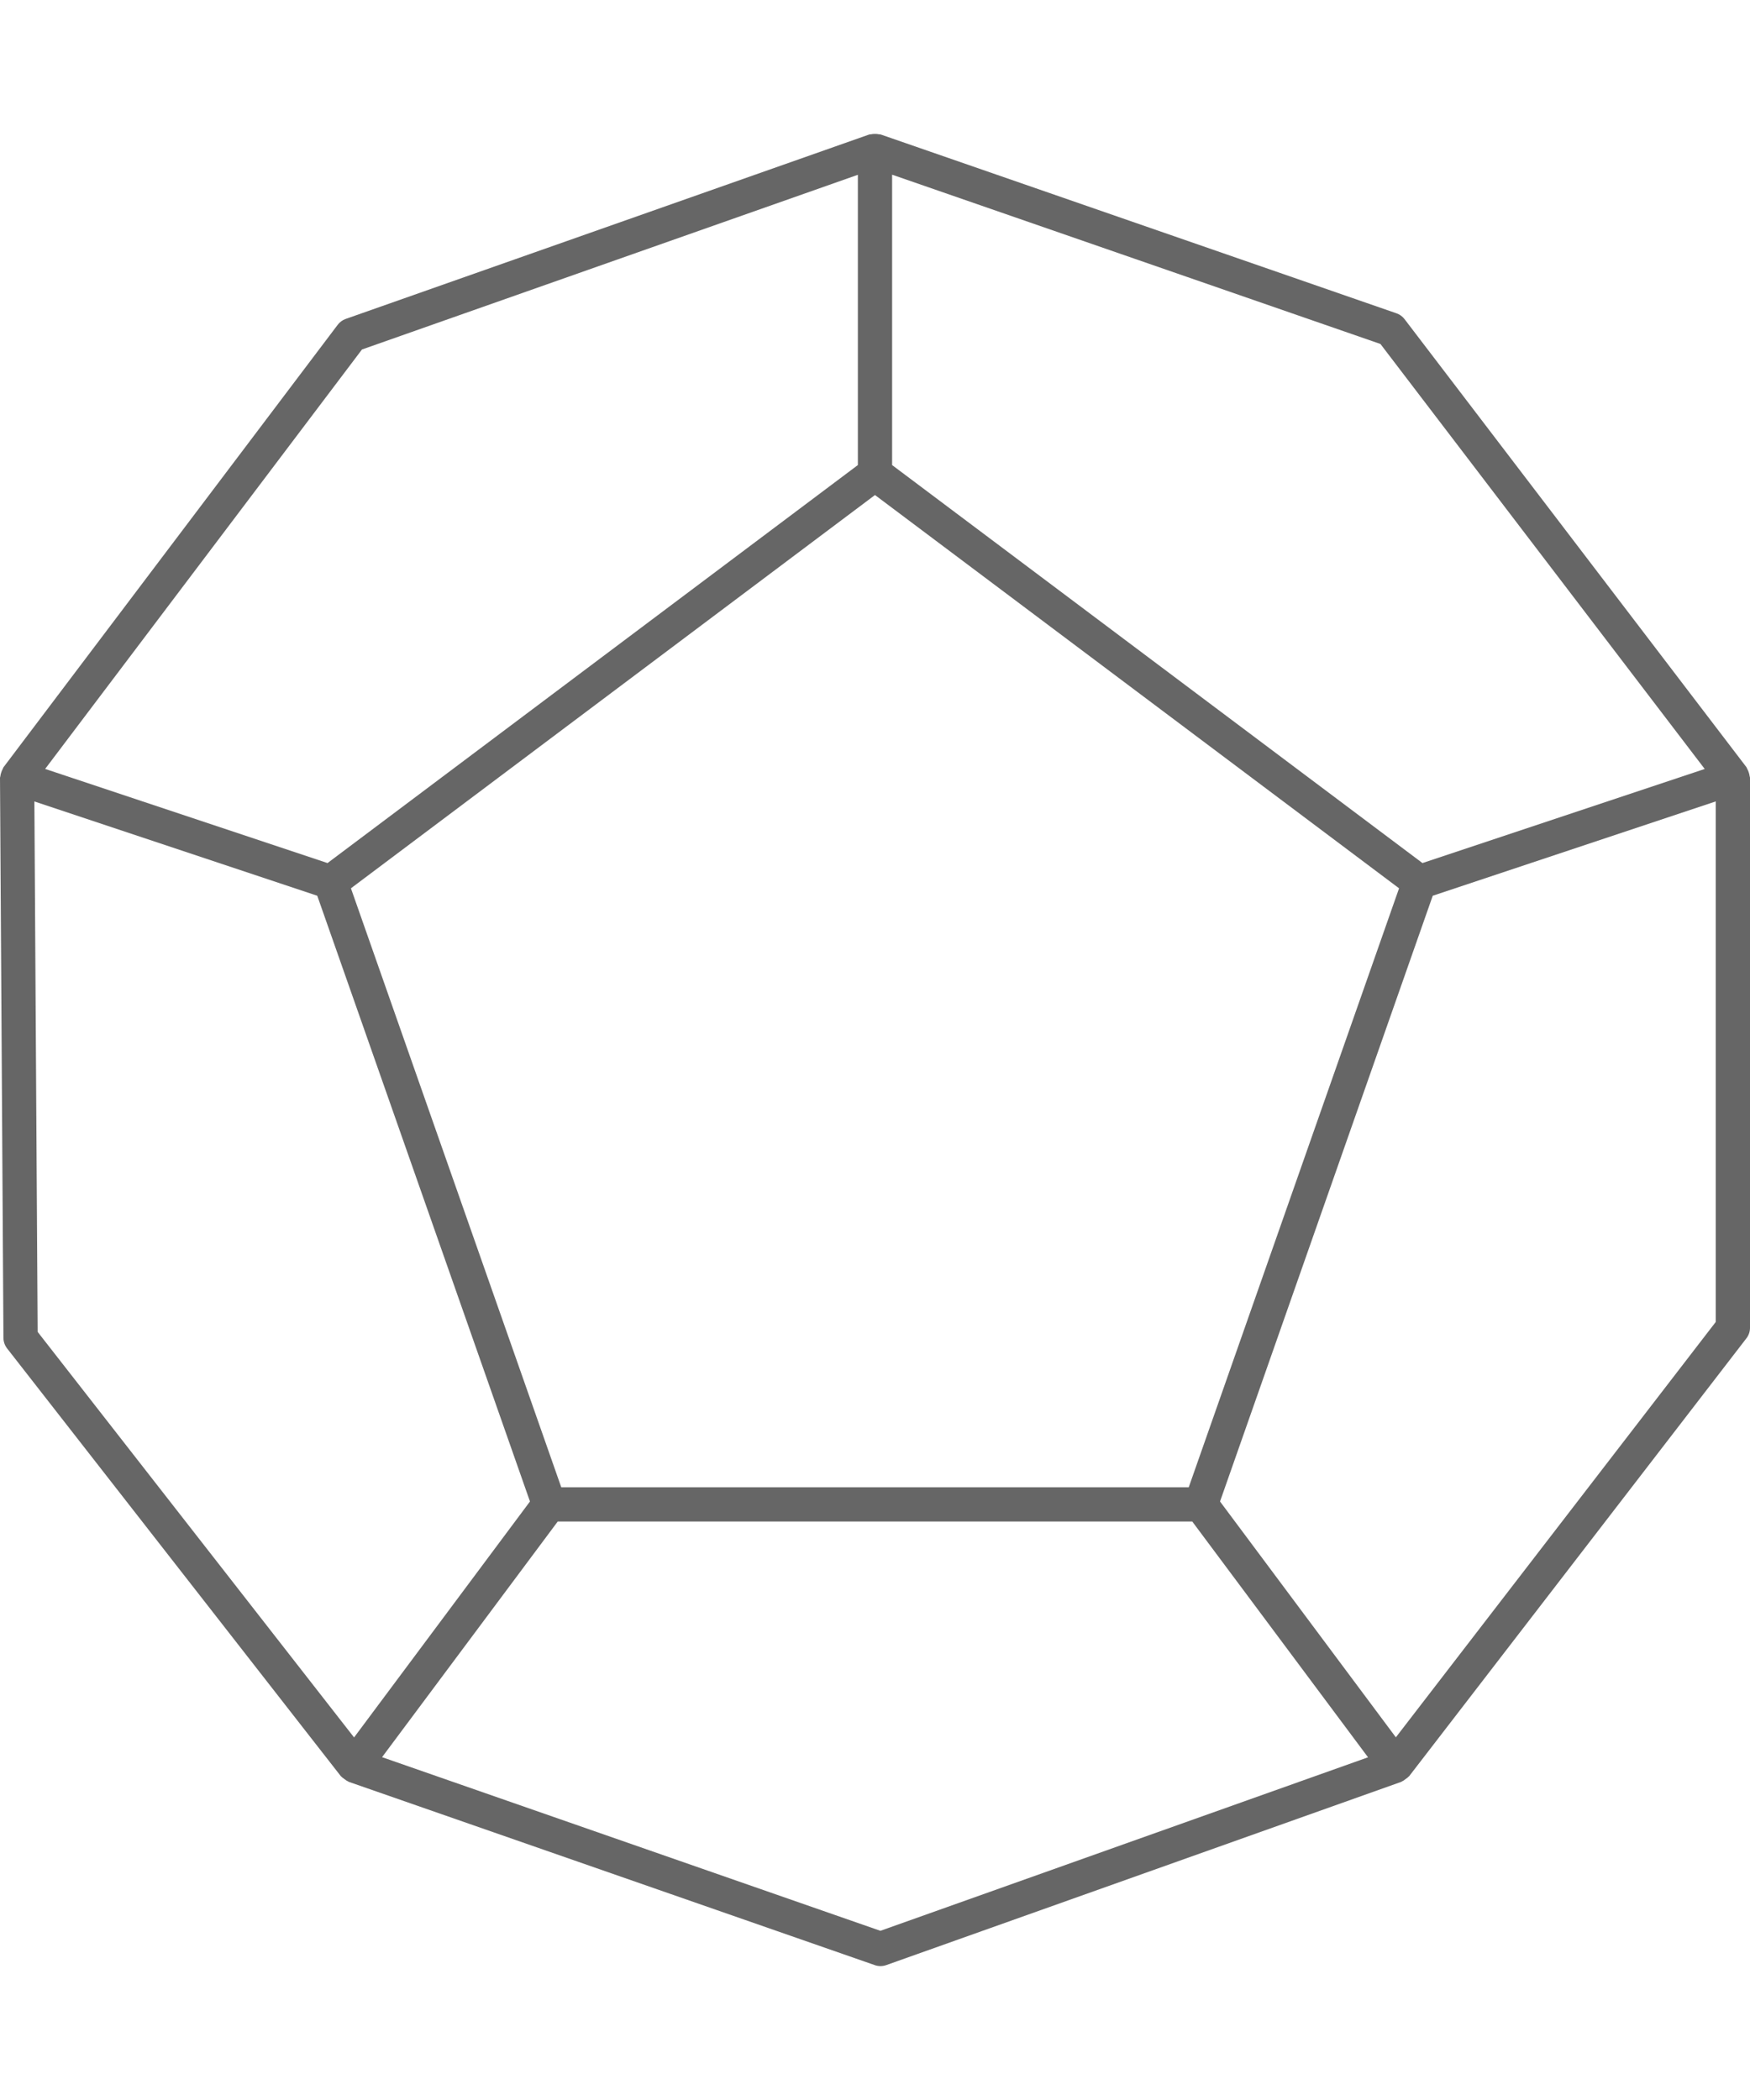 <?xml version="1.0" encoding="utf-8"?>
<!-- Generator: Adobe Illustrator 23.0.1, SVG Export Plug-In . SVG Version: 6.00 Build 0)  -->
<svg version="1.1" id="Layer_1" xmlns="http://www.w3.org/2000/svg" xmlns:xlink="http://www.w3.org/1999/xlink" x="0px" y="0px"
	 viewBox="0 0 4500 5400" style="enable-background:new 0 0 4500 5400;" xml:space="preserve">
<style type="text/css">
	.st0{fill:#666666;}
</style>
<path class="st0" d="M4499.05,1995.75c-0.3-3.42-1.25-6.48-2.34-9.74c-1.12-3.36-2.26-6.47-4.15-9.46
	c-0.71-1.13-0.77-2.54-1.59-3.62L3611.63,820.57c-5.25-6.88-12.38-12.08-20.55-14.88L2264.4,345.73c-1.42-0.48-2.86-0.08-4.3-0.41
	c-3.44-0.83-6.73-1-10.28-0.98c-3.55,0.01-6.84,0.18-10.23,1.02c-1.42,0.34-2.88-0.05-4.26,0.42L888.98,820.1
	c-8.17,2.88-15.31,8.08-20.55,15.01L8.86,1973.11c-0.82,1.1-0.88,2.53-1.59,3.69c-1.81,2.91-2.88,5.92-3.98,9.18
	c-1.14,3.38-2.09,6.55-2.39,10.09c-0.11,1.33-0.9,2.48-0.9,3.83l8.86,1440.48c0.09,9.72,3.35,19.18,9.29,26.83l858.36,1100.17
	c0.52,0.66,1.35,0.91,1.89,1.54c2.02,2.3,4.54,3.8,6.97,5.64c3.01,2.26,5.8,4.51,9.29,5.94c0.8,0.33,1.33,1.09,2.15,1.37
	l1352.81,471.36c4.64,1.63,9.54,2.45,14.45,2.45c4.99,0,9.97-0.86,14.79-2.54l1324.69-471.36c0.82-0.3,1.33-1.05,2.15-1.39
	c3.27-1.38,5.91-3.57,8.77-5.71c2.58-1.94,5.22-3.54,7.31-5.98c0.56-0.62,1.38-0.88,1.89-1.54l867.22-1125.97
	c5.93-7.7,9.12-17.16,9.12-26.87V1999.64C4500,1998.26,4499.18,1997.1,4499.05,1995.75z M3056.75,3824.45H1443.25L902.41,2284.2
	l1347.54-1011.28L3597.59,2284.2L3056.75,3824.45z M4383.57,1977.36L3657.8,2219.3L2293.98,1195.88v-746.7L3549.71,884.5
	L4383.57,1977.36z M930.77,898.73l1275.16-449.26v746.4L842.2,2219.3l-726.11-242.06L930.77,898.73z M88.4,2060.86l727.4,242.45
	l546.99,1557.64l-452.31,606.75L96.83,3424.85L88.4,2060.86z M2263.89,4964.95L982.45,4518.44l451.71-605.94h1631.68l451.97,606.28
	L2263.89,4964.95z M4411.95,3399.31l-822.59,1068.1l-452.14-606.45l546.99-1557.64l727.74-242.58V3399.31z"/>
</svg>
